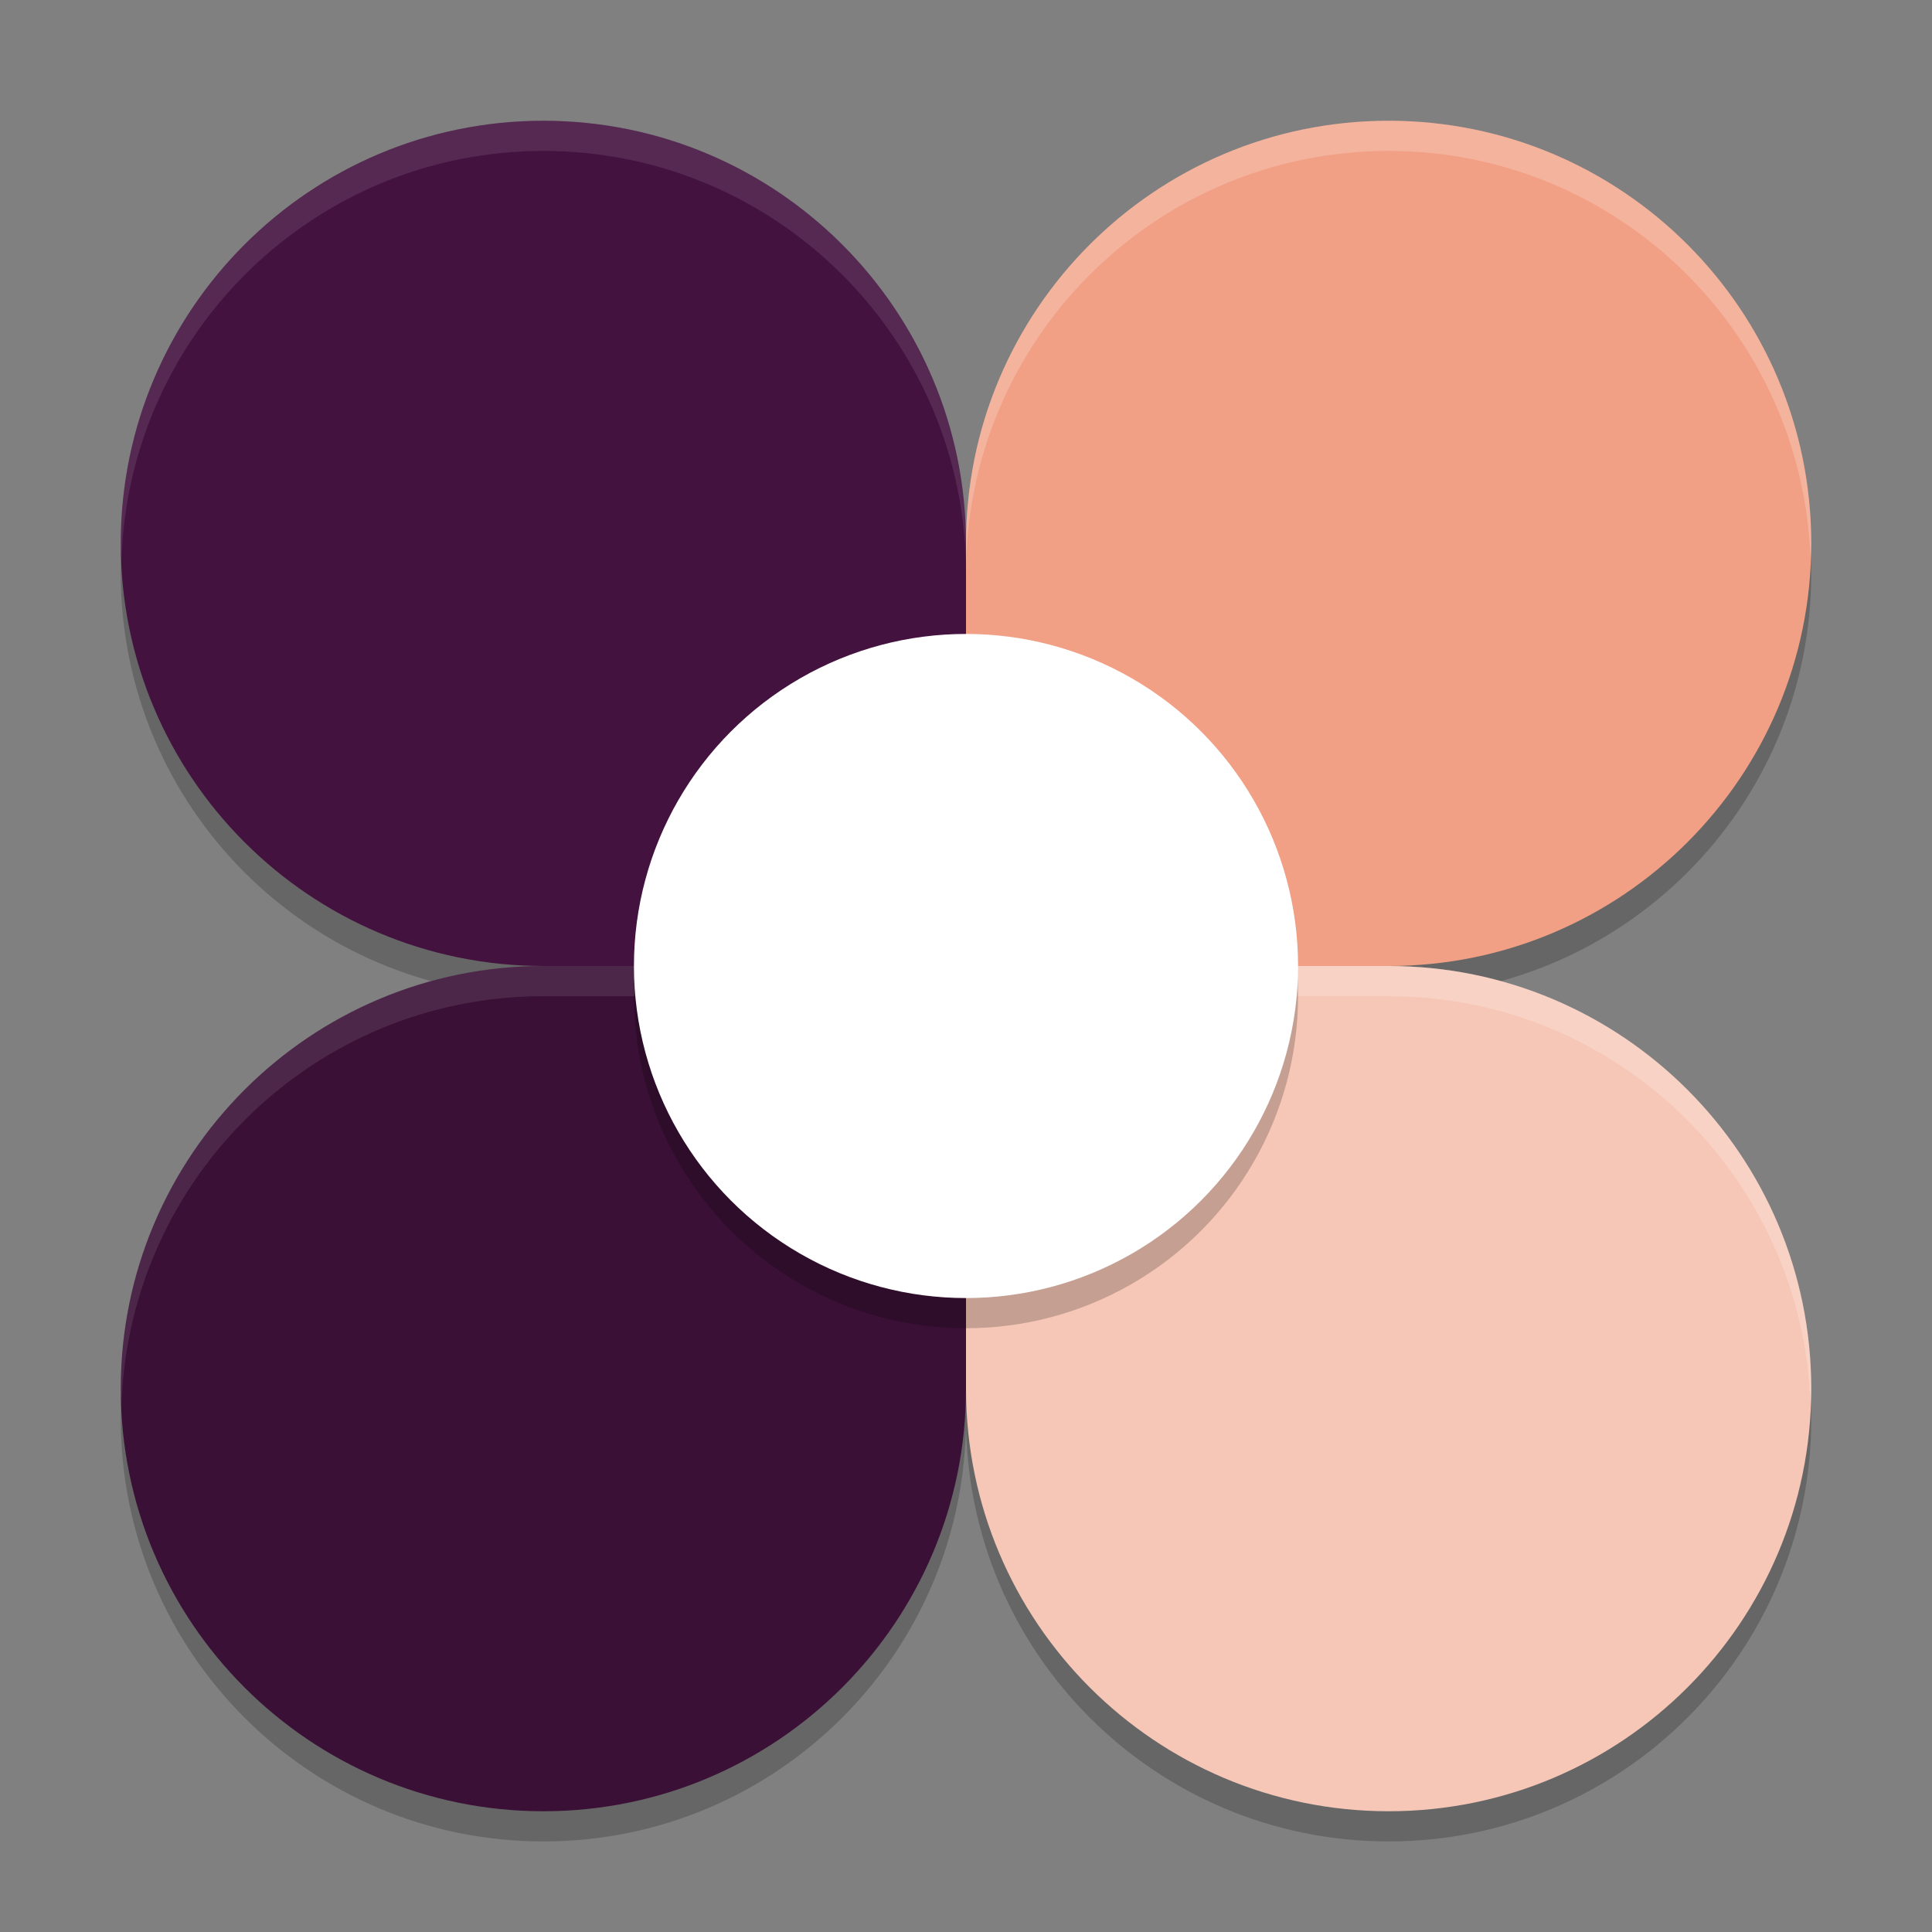 <svg xmlns="http://www.w3.org/2000/svg" width="64" height="64" version="1">
 <rect width="100%" height="100%" fill="#808080" stroke="none"/>
 <path style="opacity:0.2" d="m 32,19 c 0,3.643 0,14 0,14 0,0 9.911,0 14,0 7.732,0 14,-6.268 14,-14 C 60,11.268 53.732,5 46,5 38.268,5 32,11.268 32,19 Z"/>
 <path style="opacity:0.2" d="m 32,19 c 0,3.643 0,14 0,14 0,0 -9.911,0 -14,0 C 10.268,33 4,26.732 4,19 4,11.268 10.268,5 18,5 c 7.732,0 14,6.268 14,14 z"/>
 <path style="opacity:0.2" d="m 32,47 c 0,-3.643 0,-14 0,-14 0,0 -9.911,0 -14,0 -7.732,0 -14,6.268 -14,14 0,7.732 6.268,14 14,14 7.732,0 14,-6.268 14,-14 z"/>
 <path style="opacity:0.2" d="m 32,47 c 0,-3.643 0,-14 0,-14 0,0 9.911,0 14,0 7.732,0 14,6.268 14,14 0,7.732 -6.268,14 -14,14 -7.732,0 -14,-6.268 -14,-14 z"/>
 <path style="fill:#43123f" d="m 32,18 c 0,3.643 0,14 0,14 0,0 -9.911,0 -14,0 C 10.268,32 4,25.732 4,18 4,10.268 10.268,4 18,4 c 7.732,0 14,6.268 14,14 z"/>
 <path style="fill:#f1a085" d="m 32,18 c 0,3.643 0,14 0,14 0,0 9.911,0 14,0 7.732,0 14,-6.268 14,-14 C 60,10.268 53.732,4 46,4 38.268,4 32,10.268 32,18 Z"/>
 <path style="fill:#f6c7b7" d="m 32,46 c 0,-3.643 0,-14 0,-14 0,0 9.911,0 14,0 7.732,0 14,6.268 14,14 0,7.732 -6.268,14 -14,14 -7.732,0 -14,-6.268 -14,-14 z"/>
 <path style="opacity:0.2;fill:#ffffff" d="M 32 32 L 32 33 L 46 33 C 53.563 33 59.708 39.001 59.975 46.498 C 59.984 46.332 60 46.168 60 46 C 60 38.268 53.732 32 46 32 L 32 32 z"/>
 <path style="fill:#3a1036" d="m 32,46 c 0,-3.643 0,-14 0,-14 0,0 -9.911,0 -14,0 -7.732,0 -14,6.268 -14,14 0,7.732 6.268,14 14,14 7.732,0 14,-6.268 14,-14 z"/>
 <path style="opacity:0.1;fill:#ffffff" d="M 18 32 C 10.268 32 4 38.268 4 46 C 4 46.168 4.016 46.332 4.025 46.498 C 4.292 39.001 10.437 33 18 33 L 32 33 L 32 32 L 18 32 z"/>
 <circle style="opacity:0.2" cx="32" cy="33" r="11"/>
 <circle style="fill:#ffffff" cx="32" cy="32" r="11"/>
 <path style="opacity:0.1;fill:#ffffff" d="M 18 4 C 10.268 4 4 10.268 4 18 C 4 18.168 4.016 18.332 4.025 18.498 C 4.292 11.001 10.437 5 18 5 C 25.732 5 32 11.268 32 19 L 32 18 C 32 10.268 25.732 4 18 4 z"/>
 <path style="opacity:0.2;fill:#ffffff" d="M 46 4 C 38.268 4 32 10.268 32 18 L 32 19 C 32 11.268 38.268 5 46 5 C 53.563 5 59.708 11.001 59.975 18.498 C 59.984 18.332 60 18.168 60 18 C 60 10.268 53.732 4 46 4 z"/>
</svg>
